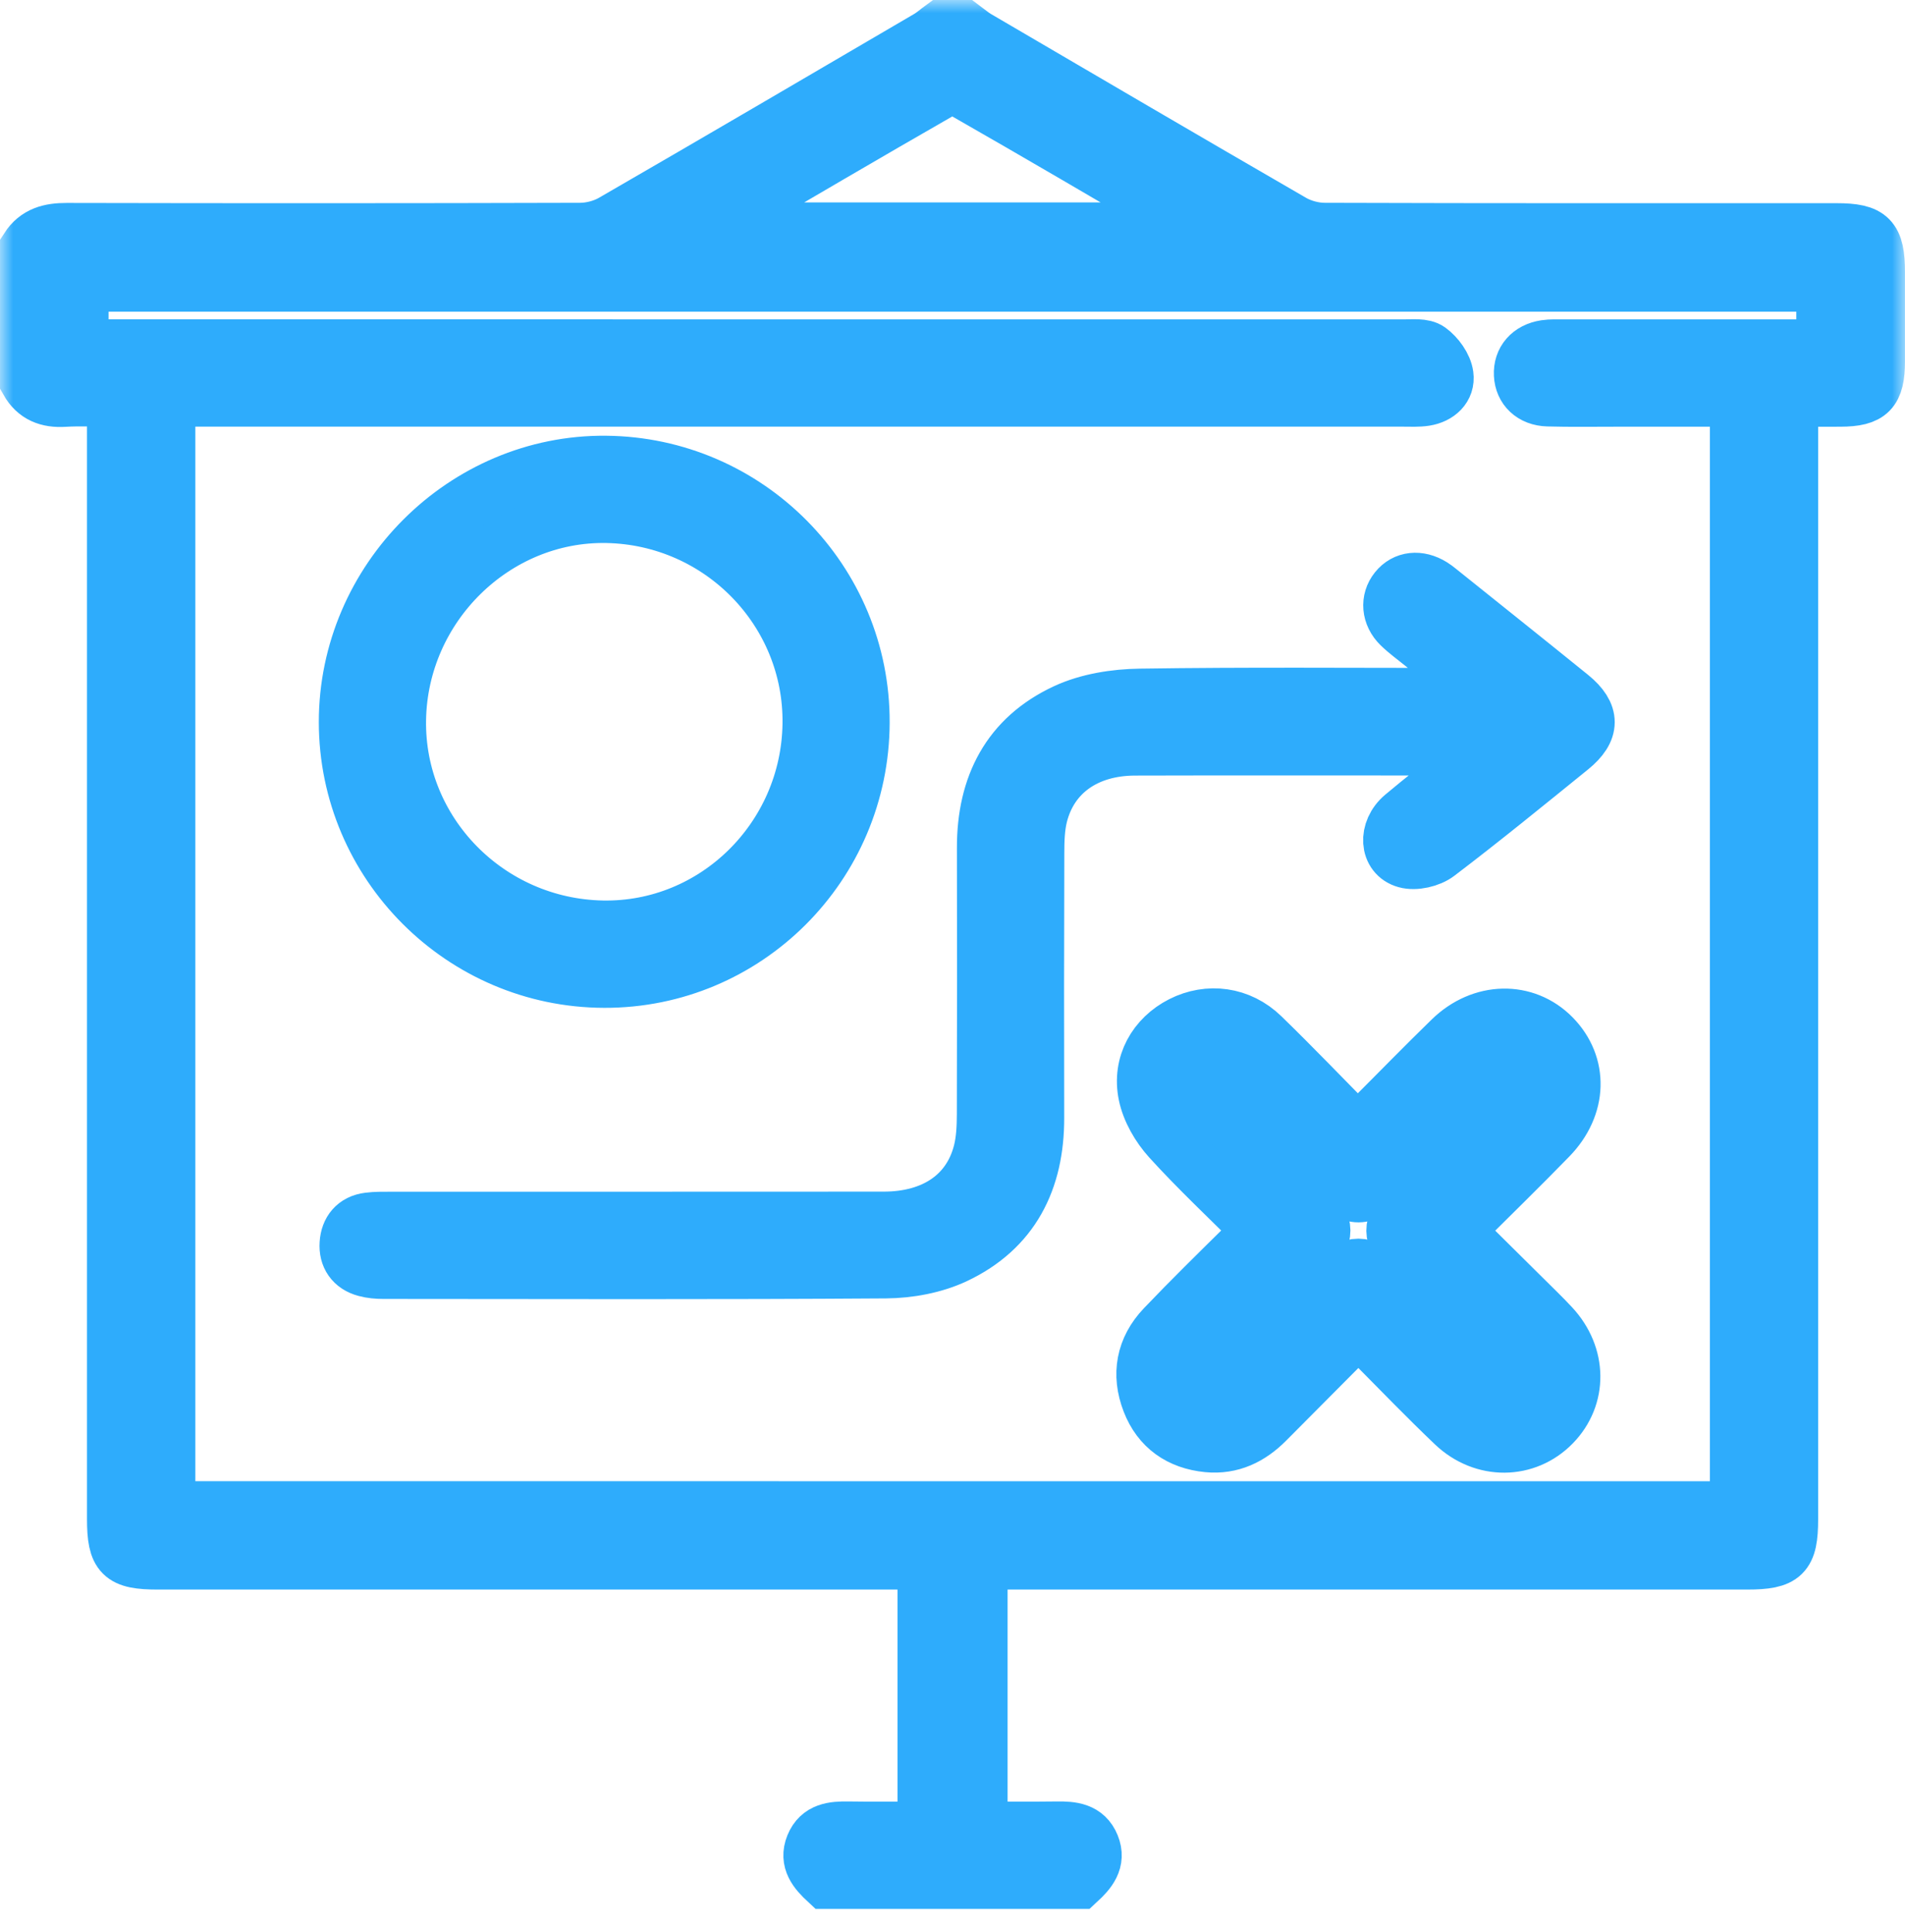 <svg width="72" height="73" viewBox="0 0 72 73" fill="none" xmlns="http://www.w3.org/2000/svg">
<mask id="path-1-outside-1_15_733" maskUnits="userSpaceOnUse" x="0" y="0" width="72" height="73" fill="black">
<rect fill="white" width="72" height="73"/>
<path d="M36.411 1C36.587 1.13 36.755 1.277 36.943 1.389C40.912 3.712 44.878 6.038 48.859 8.339C49.21 8.543 49.664 8.664 50.07 8.664C56.515 8.685 62.962 8.678 69.407 8.678C70.715 8.678 70.999 8.967 70.999 10.294C70.999 11.413 71.001 12.531 70.999 13.649C70.998 14.812 70.695 15.12 69.559 15.125C68.972 15.128 68.385 15.125 67.717 15.125C67.717 15.476 67.717 15.764 67.717 16.053C67.717 29.837 67.717 43.621 67.717 57.405C67.717 58.803 67.446 59.068 66.028 59.068C56.667 59.068 47.306 59.068 37.945 59.068C37.676 59.068 37.405 59.068 37.082 59.068C37.082 62.412 37.082 65.705 37.082 69.078C38.041 69.078 38.993 69.088 39.943 69.075C40.518 69.066 41.068 69.114 41.316 69.727C41.563 70.335 41.2 70.754 40.787 71.135C37.597 71.135 34.407 71.135 31.217 71.135C30.805 70.753 30.44 70.335 30.688 69.727C30.938 69.114 31.486 69.066 32.061 69.075C33.012 69.09 33.962 69.078 34.921 69.078C34.921 65.705 34.921 62.412 34.921 59.068C34.596 59.068 34.327 59.068 34.056 59.068C24.693 59.068 15.33 59.068 5.969 59.068C4.555 59.068 4.288 58.803 4.288 57.397C4.288 43.611 4.288 29.825 4.288 16.039C4.288 15.752 4.288 15.464 4.288 15.123C3.608 15.123 3.019 15.096 2.433 15.13C1.803 15.171 1.317 14.984 1 14.425C1 12.735 1 11.046 1 9.356C1.36 8.796 1.885 8.668 2.522 8.669C8.991 8.683 15.46 8.683 21.93 8.664C22.335 8.663 22.789 8.543 23.14 8.339C27.121 6.039 31.089 3.712 35.058 1.389C35.246 1.279 35.412 1.13 35.59 1C35.863 1 36.137 1 36.411 1ZM65.626 56.974C65.626 43.025 65.626 29.113 65.626 15.125C64.071 15.125 62.552 15.125 61.032 15.125C60.189 15.125 59.345 15.139 58.503 15.115C57.885 15.097 57.487 14.707 57.462 14.159C57.434 13.601 57.792 13.185 58.4 13.092C58.623 13.058 58.854 13.07 59.082 13.07C62.112 13.068 65.143 13.07 68.172 13.07C68.414 13.07 68.655 13.07 68.891 13.07C68.891 12.241 68.891 11.503 68.891 10.777C46.928 10.777 25.019 10.777 3.104 10.777C3.104 11.558 3.104 12.296 3.104 13.067C3.45 13.067 3.745 13.067 4.039 13.067C20.377 13.067 36.712 13.067 53.049 13.07C53.386 13.07 53.806 13.019 54.042 13.19C54.347 13.412 54.643 13.818 54.691 14.178C54.758 14.669 54.381 15.017 53.868 15.098C53.6 15.14 53.321 15.123 53.049 15.123C37.784 15.125 22.517 15.123 7.252 15.123C6.964 15.123 6.676 15.123 6.383 15.123C6.383 29.128 6.383 43.041 6.383 56.972C26.149 56.974 45.869 56.974 65.626 56.974ZM45.186 8.649C45.01 8.51 44.948 8.45 44.876 8.407C42.046 6.753 39.221 5.092 36.373 3.466C36.164 3.346 35.753 3.384 35.53 3.512C32.786 5.086 30.056 6.688 27.325 8.286C27.181 8.37 27.048 8.471 26.782 8.649C32.981 8.649 39.008 8.649 45.186 8.649ZM55.837 26.241C55.597 26.241 55.359 26.241 55.119 26.241C51.111 26.241 47.1 26.207 43.092 26.267C42.138 26.28 41.109 26.442 40.255 26.839C38.099 27.84 37.162 29.681 37.167 32.037C37.174 35.392 37.174 38.748 37.164 42.102C37.162 42.578 37.143 43.07 37.027 43.527C36.62 45.121 35.289 46.029 33.4 46.03C27.181 46.035 20.962 46.032 14.743 46.034C14.471 46.034 14.195 46.03 13.925 46.065C13.392 46.131 13.111 46.493 13.079 46.989C13.044 47.491 13.298 47.871 13.81 48.006C14.027 48.065 14.258 48.085 14.484 48.085C20.817 48.089 27.15 48.109 33.483 48.065C34.368 48.058 35.325 47.881 36.118 47.508C38.296 46.481 39.227 44.619 39.222 42.244C39.215 38.912 39.215 35.58 39.226 32.248C39.227 31.772 39.238 31.28 39.352 30.823C39.75 29.246 41.068 28.313 42.897 28.308C47.066 28.296 51.234 28.305 55.404 28.306C55.553 28.306 55.702 28.327 56.015 28.349C55.708 28.604 55.527 28.762 55.34 28.912C54.558 29.541 53.763 30.152 52.996 30.798C52.316 31.371 52.369 32.352 53.124 32.561C53.493 32.664 54.051 32.536 54.362 32.299C56.068 31.003 57.727 29.647 59.392 28.299C60.239 27.613 60.242 26.971 59.395 26.282C57.73 24.933 56.054 23.599 54.383 22.258C54.313 22.202 54.239 22.145 54.162 22.097C53.636 21.77 53.087 21.83 52.748 22.252C52.41 22.671 52.453 23.253 52.881 23.671C53.142 23.924 53.441 24.138 53.724 24.368C54.441 24.947 55.16 25.525 55.878 26.104C55.866 26.147 55.852 26.193 55.837 26.241ZM51.393 50.224C50.155 51.469 49.029 52.597 47.907 53.729C47.282 54.361 46.544 54.722 45.642 54.635C44.577 54.53 43.789 53.984 43.402 52.982C42.998 51.938 43.178 50.946 43.957 50.128C44.948 49.089 45.974 48.083 46.996 47.075C47.172 46.902 47.404 46.785 47.674 46.595C46.409 45.332 45.244 44.243 44.176 43.068C43.755 42.604 43.392 41.979 43.267 41.373C43.025 40.2 43.628 39.166 44.642 38.65C45.669 38.13 46.869 38.28 47.736 39.123C48.928 40.282 50.078 41.482 51.282 42.703C51.472 42.539 51.628 42.421 51.765 42.284C52.782 41.27 53.782 40.239 54.813 39.238C55.989 38.094 57.664 38.068 58.724 39.145C59.789 40.229 59.753 41.815 58.599 43.003C57.472 44.162 56.313 45.289 55.092 46.505C55.945 47.349 56.763 48.157 57.58 48.969C57.951 49.339 58.332 49.702 58.688 50.085C59.739 51.219 59.751 52.797 58.729 53.845C57.696 54.904 56.051 54.931 54.922 53.856C53.883 52.866 52.885 51.832 51.873 50.811C51.717 50.654 51.587 50.462 51.393 50.224ZM45.868 52.676C46.111 52.496 46.345 52.362 46.532 52.179C47.827 50.897 49.107 49.599 50.404 48.316C51.092 47.635 51.589 47.64 52.279 48.318C52.994 49.02 53.696 49.736 54.405 50.445C55.001 51.041 55.599 51.636 56.193 52.234C56.508 52.551 56.864 52.792 57.248 52.395C57.633 51.994 57.361 51.647 57.047 51.34C56.867 51.166 56.693 50.986 56.517 50.808C55.39 49.679 54.256 48.556 53.136 47.421C52.481 46.755 52.475 46.258 53.123 45.594C53.933 44.761 54.761 43.947 55.583 43.123C56.099 42.607 56.612 42.09 57.128 41.575C57.414 41.289 57.583 40.957 57.26 40.619C56.917 40.262 56.561 40.407 56.249 40.715C56.136 40.827 56.023 40.94 55.91 41.053C54.751 42.214 53.594 43.376 52.433 44.535C51.561 45.407 51.128 45.409 50.268 44.549C49.011 43.292 47.756 42.034 46.503 40.773C46.186 40.455 45.825 40.221 45.446 40.609C45.066 41.001 45.325 41.359 45.64 41.667C45.737 41.763 45.833 41.859 45.931 41.957C47.138 43.167 48.35 44.371 49.551 45.589C50.2 46.246 50.203 46.755 49.556 47.412C48.486 48.501 47.398 49.573 46.321 50.655C46.017 50.962 45.679 51.248 45.433 51.597C45.313 51.765 45.303 52.077 45.366 52.285C45.41 52.434 45.659 52.523 45.868 52.676ZM22.837 37.085C17.445 37.072 13.053 32.674 13.05 27.289C13.046 21.89 17.527 17.419 22.892 17.466C28.289 17.512 32.649 21.923 32.625 27.311C32.604 32.727 28.224 37.101 22.837 37.085ZM22.77 35.029C27.001 35.108 30.513 31.657 30.575 27.361C30.637 23.109 27.209 19.597 22.926 19.52C18.721 19.445 15.169 22.935 15.103 27.205C15.037 31.438 18.479 34.948 22.77 35.029Z"/>
</mask>
<path d="M36.411 1C36.587 1.13 36.755 1.277 36.943 1.389C40.912 3.712 44.878 6.038 48.859 8.339C49.21 8.543 49.664 8.664 50.07 8.664C56.515 8.685 62.962 8.678 69.407 8.678C70.715 8.678 70.999 8.967 70.999 10.294C70.999 11.413 71.001 12.531 70.999 13.649C70.998 14.812 70.695 15.12 69.559 15.125C68.972 15.128 68.385 15.125 67.717 15.125C67.717 15.476 67.717 15.764 67.717 16.053C67.717 29.837 67.717 43.621 67.717 57.405C67.717 58.803 67.446 59.068 66.028 59.068C56.667 59.068 47.306 59.068 37.945 59.068C37.676 59.068 37.405 59.068 37.082 59.068C37.082 62.412 37.082 65.705 37.082 69.078C38.041 69.078 38.993 69.088 39.943 69.075C40.518 69.066 41.068 69.114 41.316 69.727C41.563 70.335 41.2 70.754 40.787 71.135C37.597 71.135 34.407 71.135 31.217 71.135C30.805 70.753 30.44 70.335 30.688 69.727C30.938 69.114 31.486 69.066 32.061 69.075C33.012 69.09 33.962 69.078 34.921 69.078C34.921 65.705 34.921 62.412 34.921 59.068C34.596 59.068 34.327 59.068 34.056 59.068C24.693 59.068 15.33 59.068 5.969 59.068C4.555 59.068 4.288 58.803 4.288 57.397C4.288 43.611 4.288 29.825 4.288 16.039C4.288 15.752 4.288 15.464 4.288 15.123C3.608 15.123 3.019 15.096 2.433 15.13C1.803 15.171 1.317 14.984 1 14.425C1 12.735 1 11.046 1 9.356C1.36 8.796 1.885 8.668 2.522 8.669C8.991 8.683 15.46 8.683 21.93 8.664C22.335 8.663 22.789 8.543 23.14 8.339C27.121 6.039 31.089 3.712 35.058 1.389C35.246 1.279 35.412 1.13 35.59 1C35.863 1 36.137 1 36.411 1ZM65.626 56.974C65.626 43.025 65.626 29.113 65.626 15.125C64.071 15.125 62.552 15.125 61.032 15.125C60.189 15.125 59.345 15.139 58.503 15.115C57.885 15.097 57.487 14.707 57.462 14.159C57.434 13.601 57.792 13.185 58.4 13.092C58.623 13.058 58.854 13.07 59.082 13.07C62.112 13.068 65.143 13.07 68.172 13.07C68.414 13.07 68.655 13.07 68.891 13.07C68.891 12.241 68.891 11.503 68.891 10.777C46.928 10.777 25.019 10.777 3.104 10.777C3.104 11.558 3.104 12.296 3.104 13.067C3.45 13.067 3.745 13.067 4.039 13.067C20.377 13.067 36.712 13.067 53.049 13.07C53.386 13.07 53.806 13.019 54.042 13.19C54.347 13.412 54.643 13.818 54.691 14.178C54.758 14.669 54.381 15.017 53.868 15.098C53.6 15.14 53.321 15.123 53.049 15.123C37.784 15.125 22.517 15.123 7.252 15.123C6.964 15.123 6.676 15.123 6.383 15.123C6.383 29.128 6.383 43.041 6.383 56.972C26.149 56.974 45.869 56.974 65.626 56.974ZM45.186 8.649C45.01 8.51 44.948 8.45 44.876 8.407C42.046 6.753 39.221 5.092 36.373 3.466C36.164 3.346 35.753 3.384 35.53 3.512C32.786 5.086 30.056 6.688 27.325 8.286C27.181 8.37 27.048 8.471 26.782 8.649C32.981 8.649 39.008 8.649 45.186 8.649ZM55.837 26.241C55.597 26.241 55.359 26.241 55.119 26.241C51.111 26.241 47.1 26.207 43.092 26.267C42.138 26.28 41.109 26.442 40.255 26.839C38.099 27.84 37.162 29.681 37.167 32.037C37.174 35.392 37.174 38.748 37.164 42.102C37.162 42.578 37.143 43.07 37.027 43.527C36.62 45.121 35.289 46.029 33.4 46.03C27.181 46.035 20.962 46.032 14.743 46.034C14.471 46.034 14.195 46.03 13.925 46.065C13.392 46.131 13.111 46.493 13.079 46.989C13.044 47.491 13.298 47.871 13.81 48.006C14.027 48.065 14.258 48.085 14.484 48.085C20.817 48.089 27.15 48.109 33.483 48.065C34.368 48.058 35.325 47.881 36.118 47.508C38.296 46.481 39.227 44.619 39.222 42.244C39.215 38.912 39.215 35.58 39.226 32.248C39.227 31.772 39.238 31.28 39.352 30.823C39.75 29.246 41.068 28.313 42.897 28.308C47.066 28.296 51.234 28.305 55.404 28.306C55.553 28.306 55.702 28.327 56.015 28.349C55.708 28.604 55.527 28.762 55.34 28.912C54.558 29.541 53.763 30.152 52.996 30.798C52.316 31.371 52.369 32.352 53.124 32.561C53.493 32.664 54.051 32.536 54.362 32.299C56.068 31.003 57.727 29.647 59.392 28.299C60.239 27.613 60.242 26.971 59.395 26.282C57.73 24.933 56.054 23.599 54.383 22.258C54.313 22.202 54.239 22.145 54.162 22.097C53.636 21.77 53.087 21.83 52.748 22.252C52.41 22.671 52.453 23.253 52.881 23.671C53.142 23.924 53.441 24.138 53.724 24.368C54.441 24.947 55.16 25.525 55.878 26.104C55.866 26.147 55.852 26.193 55.837 26.241ZM51.393 50.224C50.155 51.469 49.029 52.597 47.907 53.729C47.282 54.361 46.544 54.722 45.642 54.635C44.577 54.53 43.789 53.984 43.402 52.982C42.998 51.938 43.178 50.946 43.957 50.128C44.948 49.089 45.974 48.083 46.996 47.075C47.172 46.902 47.404 46.785 47.674 46.595C46.409 45.332 45.244 44.243 44.176 43.068C43.755 42.604 43.392 41.979 43.267 41.373C43.025 40.2 43.628 39.166 44.642 38.65C45.669 38.13 46.869 38.28 47.736 39.123C48.928 40.282 50.078 41.482 51.282 42.703C51.472 42.539 51.628 42.421 51.765 42.284C52.782 41.27 53.782 40.239 54.813 39.238C55.989 38.094 57.664 38.068 58.724 39.145C59.789 40.229 59.753 41.815 58.599 43.003C57.472 44.162 56.313 45.289 55.092 46.505C55.945 47.349 56.763 48.157 57.58 48.969C57.951 49.339 58.332 49.702 58.688 50.085C59.739 51.219 59.751 52.797 58.729 53.845C57.696 54.904 56.051 54.931 54.922 53.856C53.883 52.866 52.885 51.832 51.873 50.811C51.717 50.654 51.587 50.462 51.393 50.224ZM45.868 52.676C46.111 52.496 46.345 52.362 46.532 52.179C47.827 50.897 49.107 49.599 50.404 48.316C51.092 47.635 51.589 47.64 52.279 48.318C52.994 49.02 53.696 49.736 54.405 50.445C55.001 51.041 55.599 51.636 56.193 52.234C56.508 52.551 56.864 52.792 57.248 52.395C57.633 51.994 57.361 51.647 57.047 51.34C56.867 51.166 56.693 50.986 56.517 50.808C55.39 49.679 54.256 48.556 53.136 47.421C52.481 46.755 52.475 46.258 53.123 45.594C53.933 44.761 54.761 43.947 55.583 43.123C56.099 42.607 56.612 42.09 57.128 41.575C57.414 41.289 57.583 40.957 57.26 40.619C56.917 40.262 56.561 40.407 56.249 40.715C56.136 40.827 56.023 40.94 55.91 41.053C54.751 42.214 53.594 43.376 52.433 44.535C51.561 45.407 51.128 45.409 50.268 44.549C49.011 43.292 47.756 42.034 46.503 40.773C46.186 40.455 45.825 40.221 45.446 40.609C45.066 41.001 45.325 41.359 45.64 41.667C45.737 41.763 45.833 41.859 45.931 41.957C47.138 43.167 48.35 44.371 49.551 45.589C50.2 46.246 50.203 46.755 49.556 47.412C48.486 48.501 47.398 49.573 46.321 50.655C46.017 50.962 45.679 51.248 45.433 51.597C45.313 51.765 45.303 52.077 45.366 52.285C45.41 52.434 45.659 52.523 45.868 52.676ZM22.837 37.085C17.445 37.072 13.053 32.674 13.05 27.289C13.046 21.89 17.527 17.419 22.892 17.466C28.289 17.512 32.649 21.923 32.625 27.311C32.604 32.727 28.224 37.101 22.837 37.085ZM22.77 35.029C27.001 35.108 30.513 31.657 30.575 27.361C30.637 23.109 27.209 19.597 22.926 19.52C18.721 19.445 15.169 22.935 15.103 27.205C15.037 31.438 18.479 34.948 22.77 35.029Z" fill="#2EACFC"/>
<path d="M36.411 1C36.587 1.13 36.755 1.277 36.943 1.389C40.912 3.712 44.878 6.038 48.859 8.339C49.21 8.543 49.664 8.664 50.07 8.664C56.515 8.685 62.962 8.678 69.407 8.678C70.715 8.678 70.999 8.967 70.999 10.294C70.999 11.413 71.001 12.531 70.999 13.649C70.998 14.812 70.695 15.12 69.559 15.125C68.972 15.128 68.385 15.125 67.717 15.125C67.717 15.476 67.717 15.764 67.717 16.053C67.717 29.837 67.717 43.621 67.717 57.405C67.717 58.803 67.446 59.068 66.028 59.068C56.667 59.068 47.306 59.068 37.945 59.068C37.676 59.068 37.405 59.068 37.082 59.068C37.082 62.412 37.082 65.705 37.082 69.078C38.041 69.078 38.993 69.088 39.943 69.075C40.518 69.066 41.068 69.114 41.316 69.727C41.563 70.335 41.2 70.754 40.787 71.135C37.597 71.135 34.407 71.135 31.217 71.135C30.805 70.753 30.44 70.335 30.688 69.727C30.938 69.114 31.486 69.066 32.061 69.075C33.012 69.09 33.962 69.078 34.921 69.078C34.921 65.705 34.921 62.412 34.921 59.068C34.596 59.068 34.327 59.068 34.056 59.068C24.693 59.068 15.33 59.068 5.969 59.068C4.555 59.068 4.288 58.803 4.288 57.397C4.288 43.611 4.288 29.825 4.288 16.039C4.288 15.752 4.288 15.464 4.288 15.123C3.608 15.123 3.019 15.096 2.433 15.13C1.803 15.171 1.317 14.984 1 14.425C1 12.735 1 11.046 1 9.356C1.36 8.796 1.885 8.668 2.522 8.669C8.991 8.683 15.46 8.683 21.93 8.664C22.335 8.663 22.789 8.543 23.14 8.339C27.121 6.039 31.089 3.712 35.058 1.389C35.246 1.279 35.412 1.13 35.59 1C35.863 1 36.137 1 36.411 1ZM65.626 56.974C65.626 43.025 65.626 29.113 65.626 15.125C64.071 15.125 62.552 15.125 61.032 15.125C60.189 15.125 59.345 15.139 58.503 15.115C57.885 15.097 57.487 14.707 57.462 14.159C57.434 13.601 57.792 13.185 58.4 13.092C58.623 13.058 58.854 13.07 59.082 13.07C62.112 13.068 65.143 13.07 68.172 13.07C68.414 13.07 68.655 13.07 68.891 13.07C68.891 12.241 68.891 11.503 68.891 10.777C46.928 10.777 25.019 10.777 3.104 10.777C3.104 11.558 3.104 12.296 3.104 13.067C3.45 13.067 3.745 13.067 4.039 13.067C20.377 13.067 36.712 13.067 53.049 13.07C53.386 13.07 53.806 13.019 54.042 13.19C54.347 13.412 54.643 13.818 54.691 14.178C54.758 14.669 54.381 15.017 53.868 15.098C53.6 15.14 53.321 15.123 53.049 15.123C37.784 15.125 22.517 15.123 7.252 15.123C6.964 15.123 6.676 15.123 6.383 15.123C6.383 29.128 6.383 43.041 6.383 56.972C26.149 56.974 45.869 56.974 65.626 56.974ZM45.186 8.649C45.01 8.51 44.948 8.45 44.876 8.407C42.046 6.753 39.221 5.092 36.373 3.466C36.164 3.346 35.753 3.384 35.53 3.512C32.786 5.086 30.056 6.688 27.325 8.286C27.181 8.37 27.048 8.471 26.782 8.649C32.981 8.649 39.008 8.649 45.186 8.649ZM55.837 26.241C55.597 26.241 55.359 26.241 55.119 26.241C51.111 26.241 47.1 26.207 43.092 26.267C42.138 26.28 41.109 26.442 40.255 26.839C38.099 27.84 37.162 29.681 37.167 32.037C37.174 35.392 37.174 38.748 37.164 42.102C37.162 42.578 37.143 43.07 37.027 43.527C36.62 45.121 35.289 46.029 33.4 46.03C27.181 46.035 20.962 46.032 14.743 46.034C14.471 46.034 14.195 46.03 13.925 46.065C13.392 46.131 13.111 46.493 13.079 46.989C13.044 47.491 13.298 47.871 13.81 48.006C14.027 48.065 14.258 48.085 14.484 48.085C20.817 48.089 27.15 48.109 33.483 48.065C34.368 48.058 35.325 47.881 36.118 47.508C38.296 46.481 39.227 44.619 39.222 42.244C39.215 38.912 39.215 35.58 39.226 32.248C39.227 31.772 39.238 31.28 39.352 30.823C39.75 29.246 41.068 28.313 42.897 28.308C47.066 28.296 51.234 28.305 55.404 28.306C55.553 28.306 55.702 28.327 56.015 28.349C55.708 28.604 55.527 28.762 55.34 28.912C54.558 29.541 53.763 30.152 52.996 30.798C52.316 31.371 52.369 32.352 53.124 32.561C53.493 32.664 54.051 32.536 54.362 32.299C56.068 31.003 57.727 29.647 59.392 28.299C60.239 27.613 60.242 26.971 59.395 26.282C57.73 24.933 56.054 23.599 54.383 22.258C54.313 22.202 54.239 22.145 54.162 22.097C53.636 21.77 53.087 21.83 52.748 22.252C52.41 22.671 52.453 23.253 52.881 23.671C53.142 23.924 53.441 24.138 53.724 24.368C54.441 24.947 55.16 25.525 55.878 26.104C55.866 26.147 55.852 26.193 55.837 26.241ZM51.393 50.224C50.155 51.469 49.029 52.597 47.907 53.729C47.282 54.361 46.544 54.722 45.642 54.635C44.577 54.53 43.789 53.984 43.402 52.982C42.998 51.938 43.178 50.946 43.957 50.128C44.948 49.089 45.974 48.083 46.996 47.075C47.172 46.902 47.404 46.785 47.674 46.595C46.409 45.332 45.244 44.243 44.176 43.068C43.755 42.604 43.392 41.979 43.267 41.373C43.025 40.2 43.628 39.166 44.642 38.65C45.669 38.13 46.869 38.28 47.736 39.123C48.928 40.282 50.078 41.482 51.282 42.703C51.472 42.539 51.628 42.421 51.765 42.284C52.782 41.27 53.782 40.239 54.813 39.238C55.989 38.094 57.664 38.068 58.724 39.145C59.789 40.229 59.753 41.815 58.599 43.003C57.472 44.162 56.313 45.289 55.092 46.505C55.945 47.349 56.763 48.157 57.58 48.969C57.951 49.339 58.332 49.702 58.688 50.085C59.739 51.219 59.751 52.797 58.729 53.845C57.696 54.904 56.051 54.931 54.922 53.856C53.883 52.866 52.885 51.832 51.873 50.811C51.717 50.654 51.587 50.462 51.393 50.224ZM45.868 52.676C46.111 52.496 46.345 52.362 46.532 52.179C47.827 50.897 49.107 49.599 50.404 48.316C51.092 47.635 51.589 47.64 52.279 48.318C52.994 49.02 53.696 49.736 54.405 50.445C55.001 51.041 55.599 51.636 56.193 52.234C56.508 52.551 56.864 52.792 57.248 52.395C57.633 51.994 57.361 51.647 57.047 51.34C56.867 51.166 56.693 50.986 56.517 50.808C55.39 49.679 54.256 48.556 53.136 47.421C52.481 46.755 52.475 46.258 53.123 45.594C53.933 44.761 54.761 43.947 55.583 43.123C56.099 42.607 56.612 42.09 57.128 41.575C57.414 41.289 57.583 40.957 57.26 40.619C56.917 40.262 56.561 40.407 56.249 40.715C56.136 40.827 56.023 40.94 55.91 41.053C54.751 42.214 53.594 43.376 52.433 44.535C51.561 45.407 51.128 45.409 50.268 44.549C49.011 43.292 47.756 42.034 46.503 40.773C46.186 40.455 45.825 40.221 45.446 40.609C45.066 41.001 45.325 41.359 45.64 41.667C45.737 41.763 45.833 41.859 45.931 41.957C47.138 43.167 48.35 44.371 49.551 45.589C50.2 46.246 50.203 46.755 49.556 47.412C48.486 48.501 47.398 49.573 46.321 50.655C46.017 50.962 45.679 51.248 45.433 51.597C45.313 51.765 45.303 52.077 45.366 52.285C45.41 52.434 45.659 52.523 45.868 52.676ZM22.837 37.085C17.445 37.072 13.053 32.674 13.05 27.289C13.046 21.89 17.527 17.419 22.892 17.466C28.289 17.512 32.649 21.923 32.625 27.311C32.604 32.727 28.224 37.101 22.837 37.085ZM22.77 35.029C27.001 35.108 30.513 31.657 30.575 27.361C30.637 23.109 27.209 19.597 22.926 19.52C18.721 19.445 15.169 22.935 15.103 27.205C15.037 31.438 18.479 34.948 22.77 35.029Z" stroke="#2EACFC" stroke-width="2" mask="url(#path-1-outside-1_15_733)"/>
</svg>
